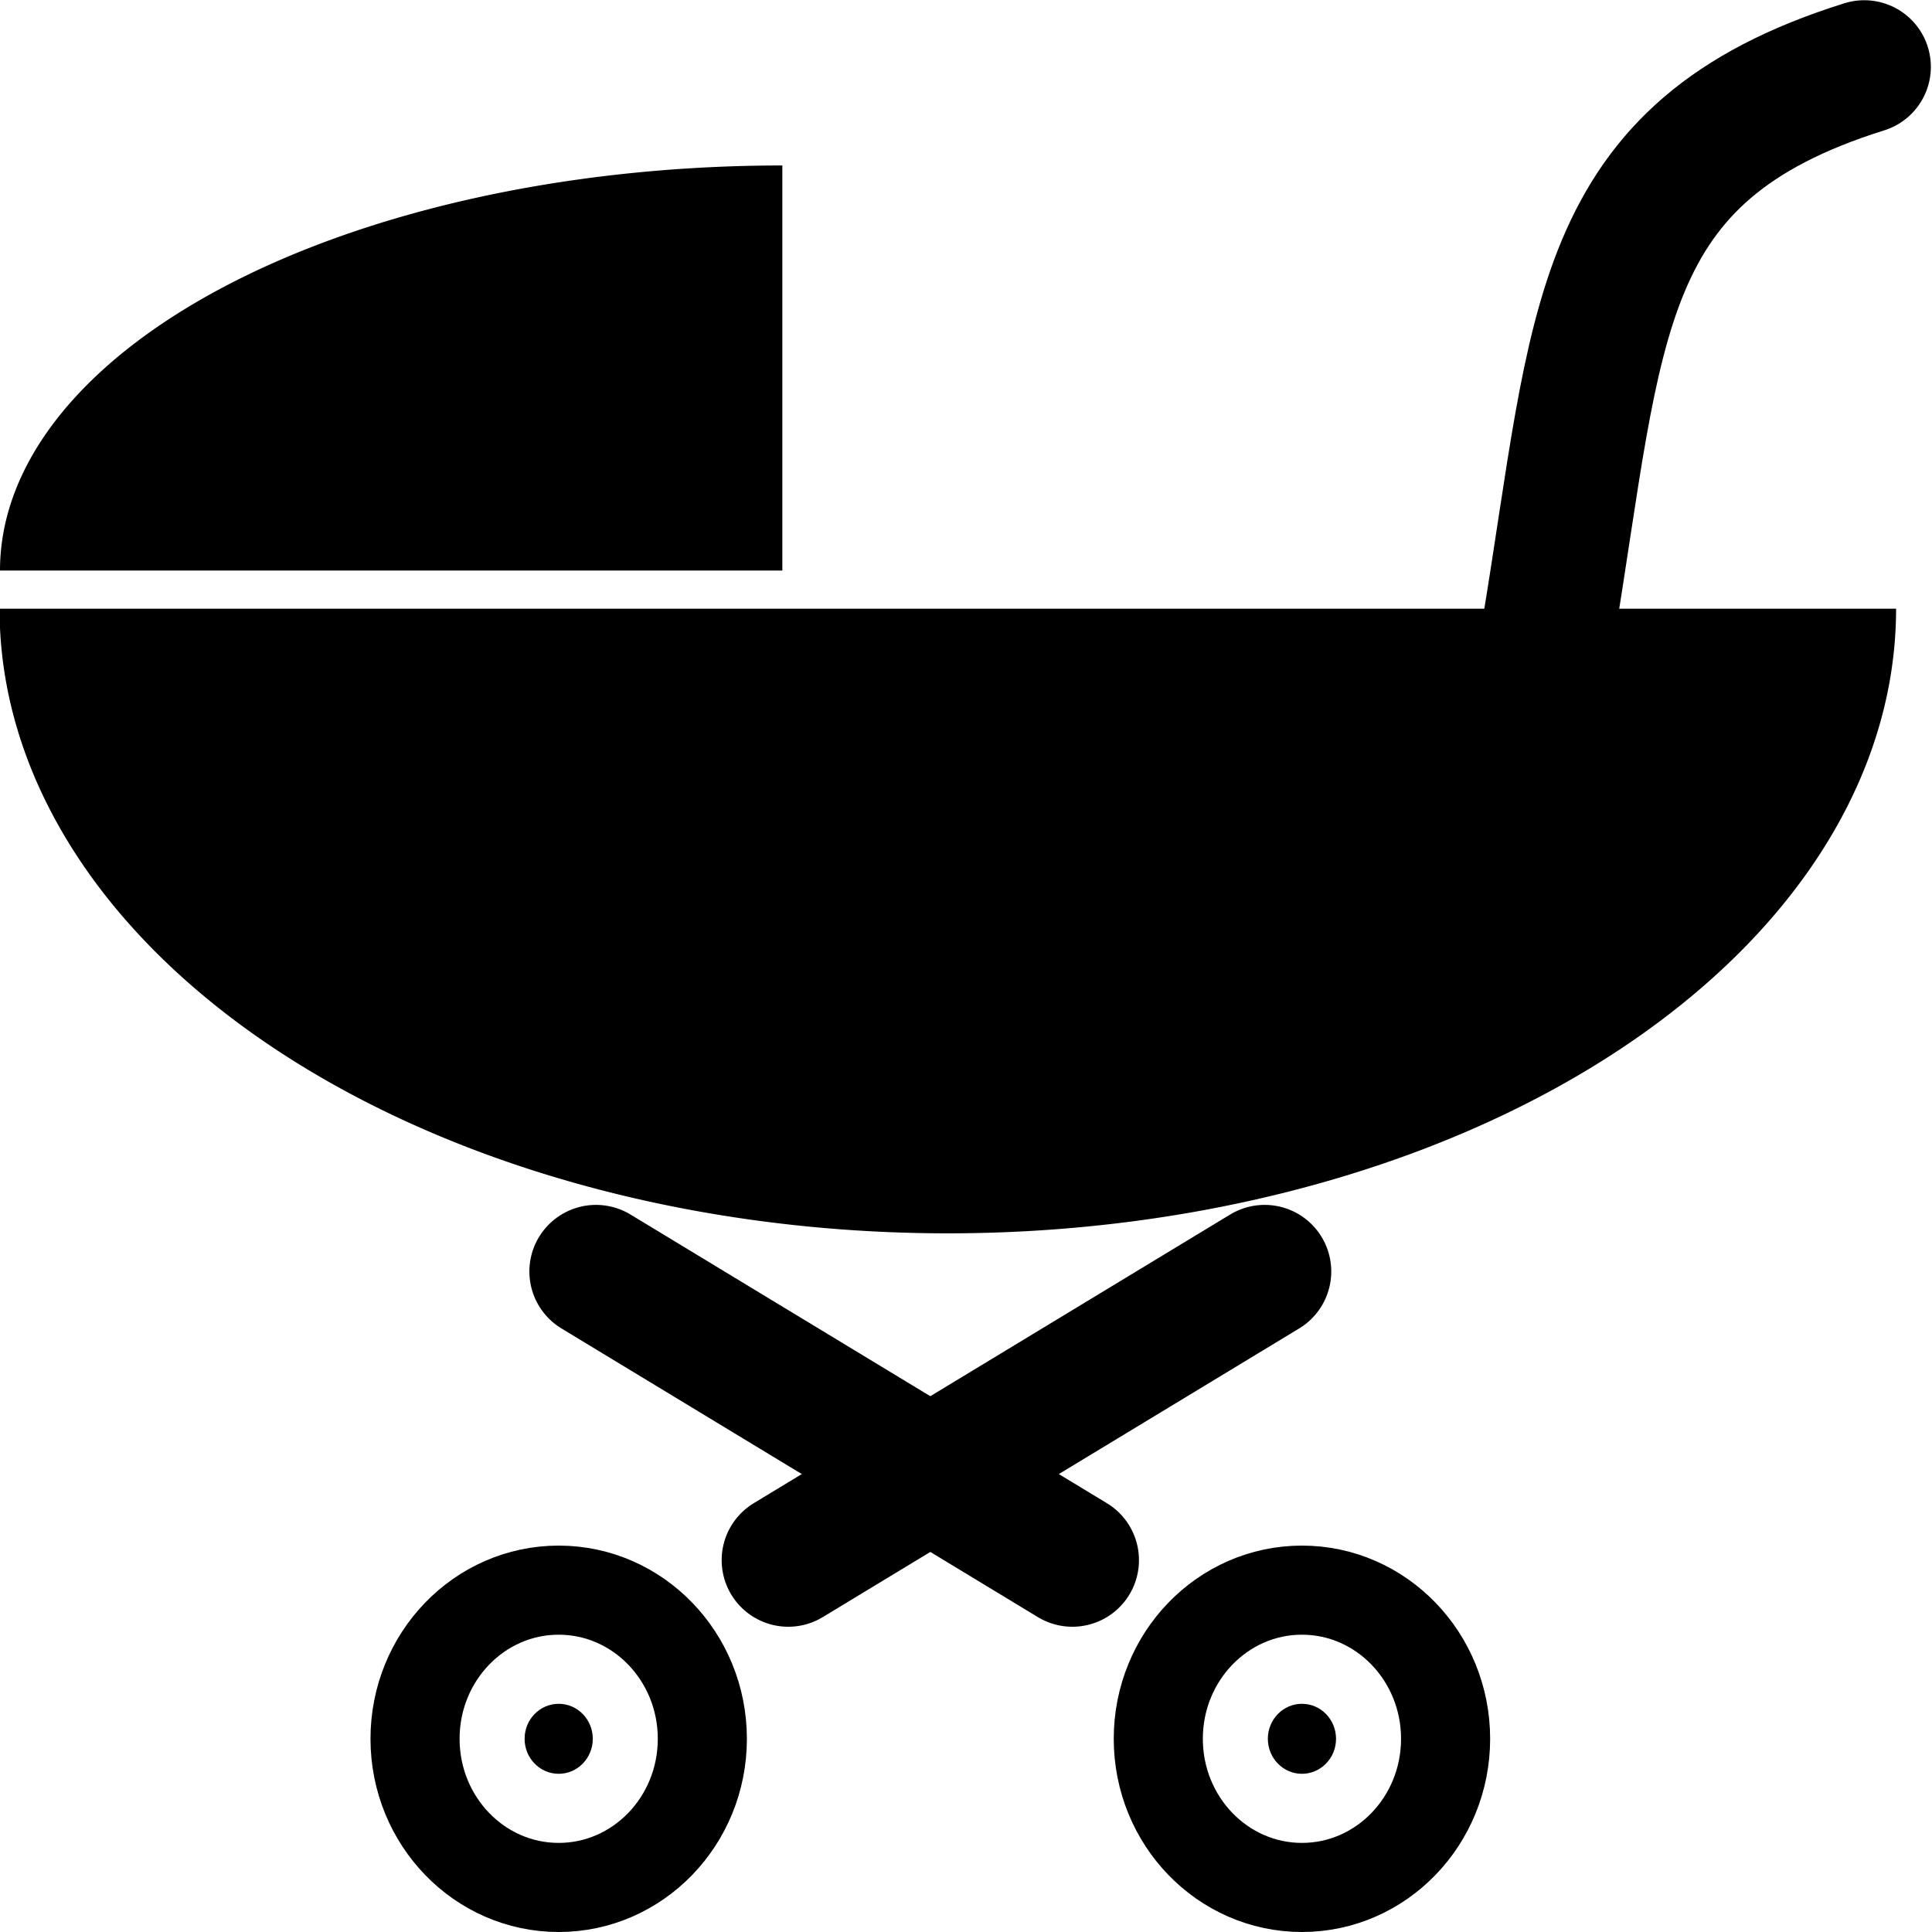 <?xml version="1.0" encoding="UTF-8" standalone="no"?>
<svg
   xmlns:dc="http://purl.org/dc/elements/1.1/"
   xmlns:cc="http://creativecommons.org/ns#"
   xmlns:rdf="http://www.w3.org/1999/02/22-rdf-syntax-ns#"
   xmlns:svg="http://www.w3.org/2000/svg"
   xmlns="http://www.w3.org/2000/svg"
   id="svg8"
   version="1.1"
   viewBox="0 0 4.25 4.25"
   height="16.063"
   width="16.063">
  <defs
     id="defs2" />
  <g
     transform="translate(-7.077,-287.312)"
     id="layer1">
    <ellipse
       ry="0.327"
       rx="0.316"
       transform="scale(-1,1)"
       style="fill:none;fill-opacity:0.533;stroke:#000000;stroke-width:0.196;stroke-miterlimit:4;stroke-dasharray:none;stroke-opacity:1"
       id="circle825"
       cx="-9.941"
       cy="291.137" />
    <path
       style="fill:none;stroke:#000000;stroke-width:0.293;stroke-linecap:round;stroke-linejoin:miter;stroke-miterlimit:4;stroke-dasharray:none;stroke-opacity:1"
       d="M 9.436,290.744 8.388,290.109"
       id="path827" />
    <path
       id="path830"
       d="m 10.482,288.704 c 0.113,-0.681 0.098,-1.058 0.696,-1.245"
       style="fill:none;stroke:#000000;stroke-width:0.293;stroke-linecap:round;stroke-linejoin:miter;stroke-miterlimit:4;stroke-dasharray:none;stroke-opacity:1" />
    <ellipse
       ry="0.327"
       rx="0.316"
       cy="291.137"
       cx="8.306"
       id="circle832"
       style="fill:none;fill-opacity:0.533;stroke:#000000;stroke-width:0.196;stroke-miterlimit:4;stroke-dasharray:none;stroke-opacity:1" />
    <path
       id="path834"
       d="M 8.811,290.744 9.859,290.109"
       style="fill:none;stroke:#000000;stroke-width:0.293;stroke-linecap:round;stroke-linejoin:miter;stroke-miterlimit:4;stroke-dasharray:none;stroke-opacity:1" />
    <ellipse
       ry="0.077"
       rx="0.075"
       transform="scale(-1,1)"
       style="fill:#000000;fill-opacity:1;stroke:none;stroke-width:0.196;stroke-miterlimit:4;stroke-dasharray:none;stroke-opacity:1"
       id="ellipse820"
       cx="-9.941"
       cy="291.137" />
    <path
       d="m 11.248,288.651 a 2.086,1.374 0 0 1 -1.043,1.19 2.086,1.374 0 0 1 -2.086,0 2.086,1.374 0 0 1 -1.043,-1.19 l 2.086,0 z"
       id="path820"
       style="opacity:1;fill:#000000;fill-opacity:1;stroke:none;stroke-width:0.242;stroke-linecap:round;stroke-linejoin:bevel;stroke-miterlimit:4;stroke-dasharray:none;stroke-opacity:1" />
    <path
       transform="scale(-1)"
       d="m -7.077,-288.567 a 1.721,0.891 0 0 1 -1.721,0.891 l 0,-0.891 z"
       id="path826"
       style="opacity:1;fill:#000000;fill-opacity:1;stroke:none;stroke-width:0.296;stroke-linecap:round;stroke-linejoin:bevel;stroke-miterlimit:4;stroke-dasharray:none;stroke-opacity:1" />
    <ellipse
       cy="291.137"
       cx="-8.306"
       id="ellipse907"
       style="fill:#000000;fill-opacity:1;stroke:none;stroke-width:0.196;stroke-miterlimit:4;stroke-dasharray:none;stroke-opacity:1"
       transform="scale(-1,1)"
       rx="0.075"
       ry="0.077" />
  </g>
</svg>
